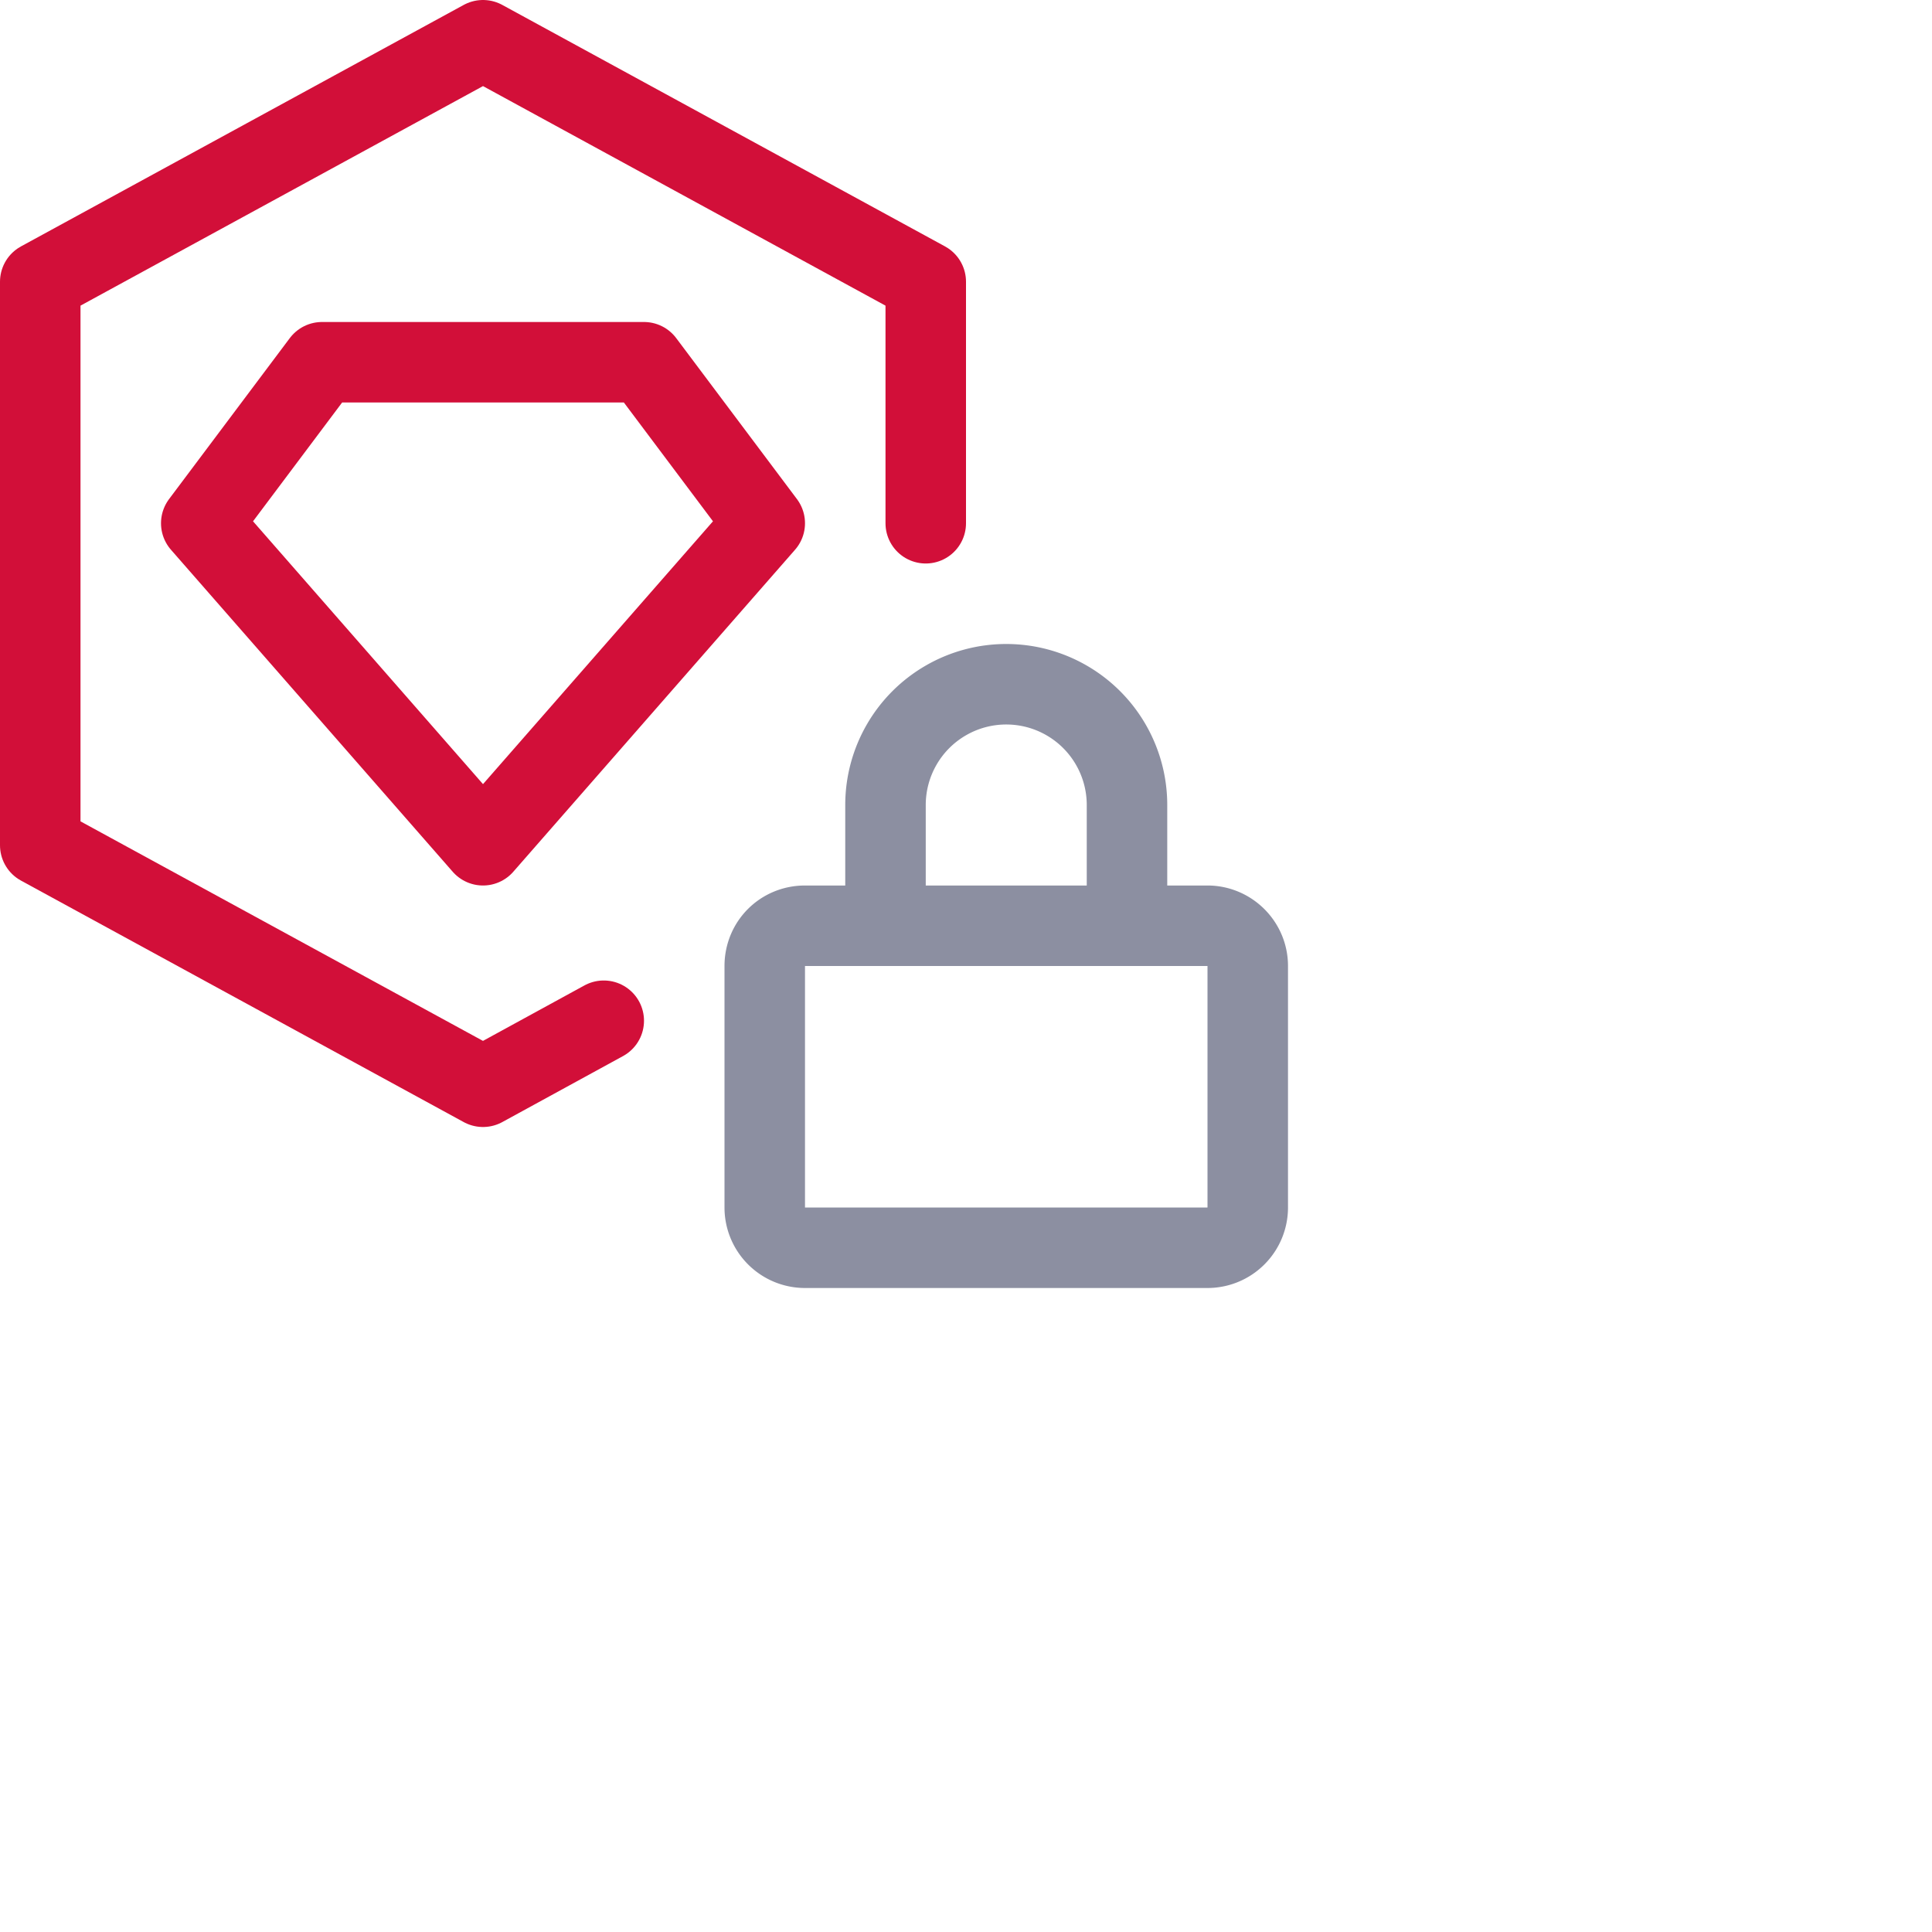 <?xml version='1.0' encoding='UTF-8'?>
<svg xmlns="http://www.w3.org/2000/svg" viewBox="0 0 24 24">
  <g fill="none" stroke-linecap="round" stroke-linejoin="round">
    <path stroke="#d20f39" d="m6 10.5 3.5-4-1.5-2H4l-1.5 2z"/>
    <path stroke="#d20f39" d="M7.5 12.68 6 13.5l-5.5-3v-7L6 .5l5.5 3v3"/>
    <path stroke="#8c8fa1" d="M15 11.5c.27 0 .5.22.5.5v3a.5.5 0 01-.5.5h-5a.5.5 0 01-.5-.5v-3c0-.28.22-.5.5-.5zm-4 0V10a1.5 1.5 0 013 0v1.5"/>
  </g>
</svg>

